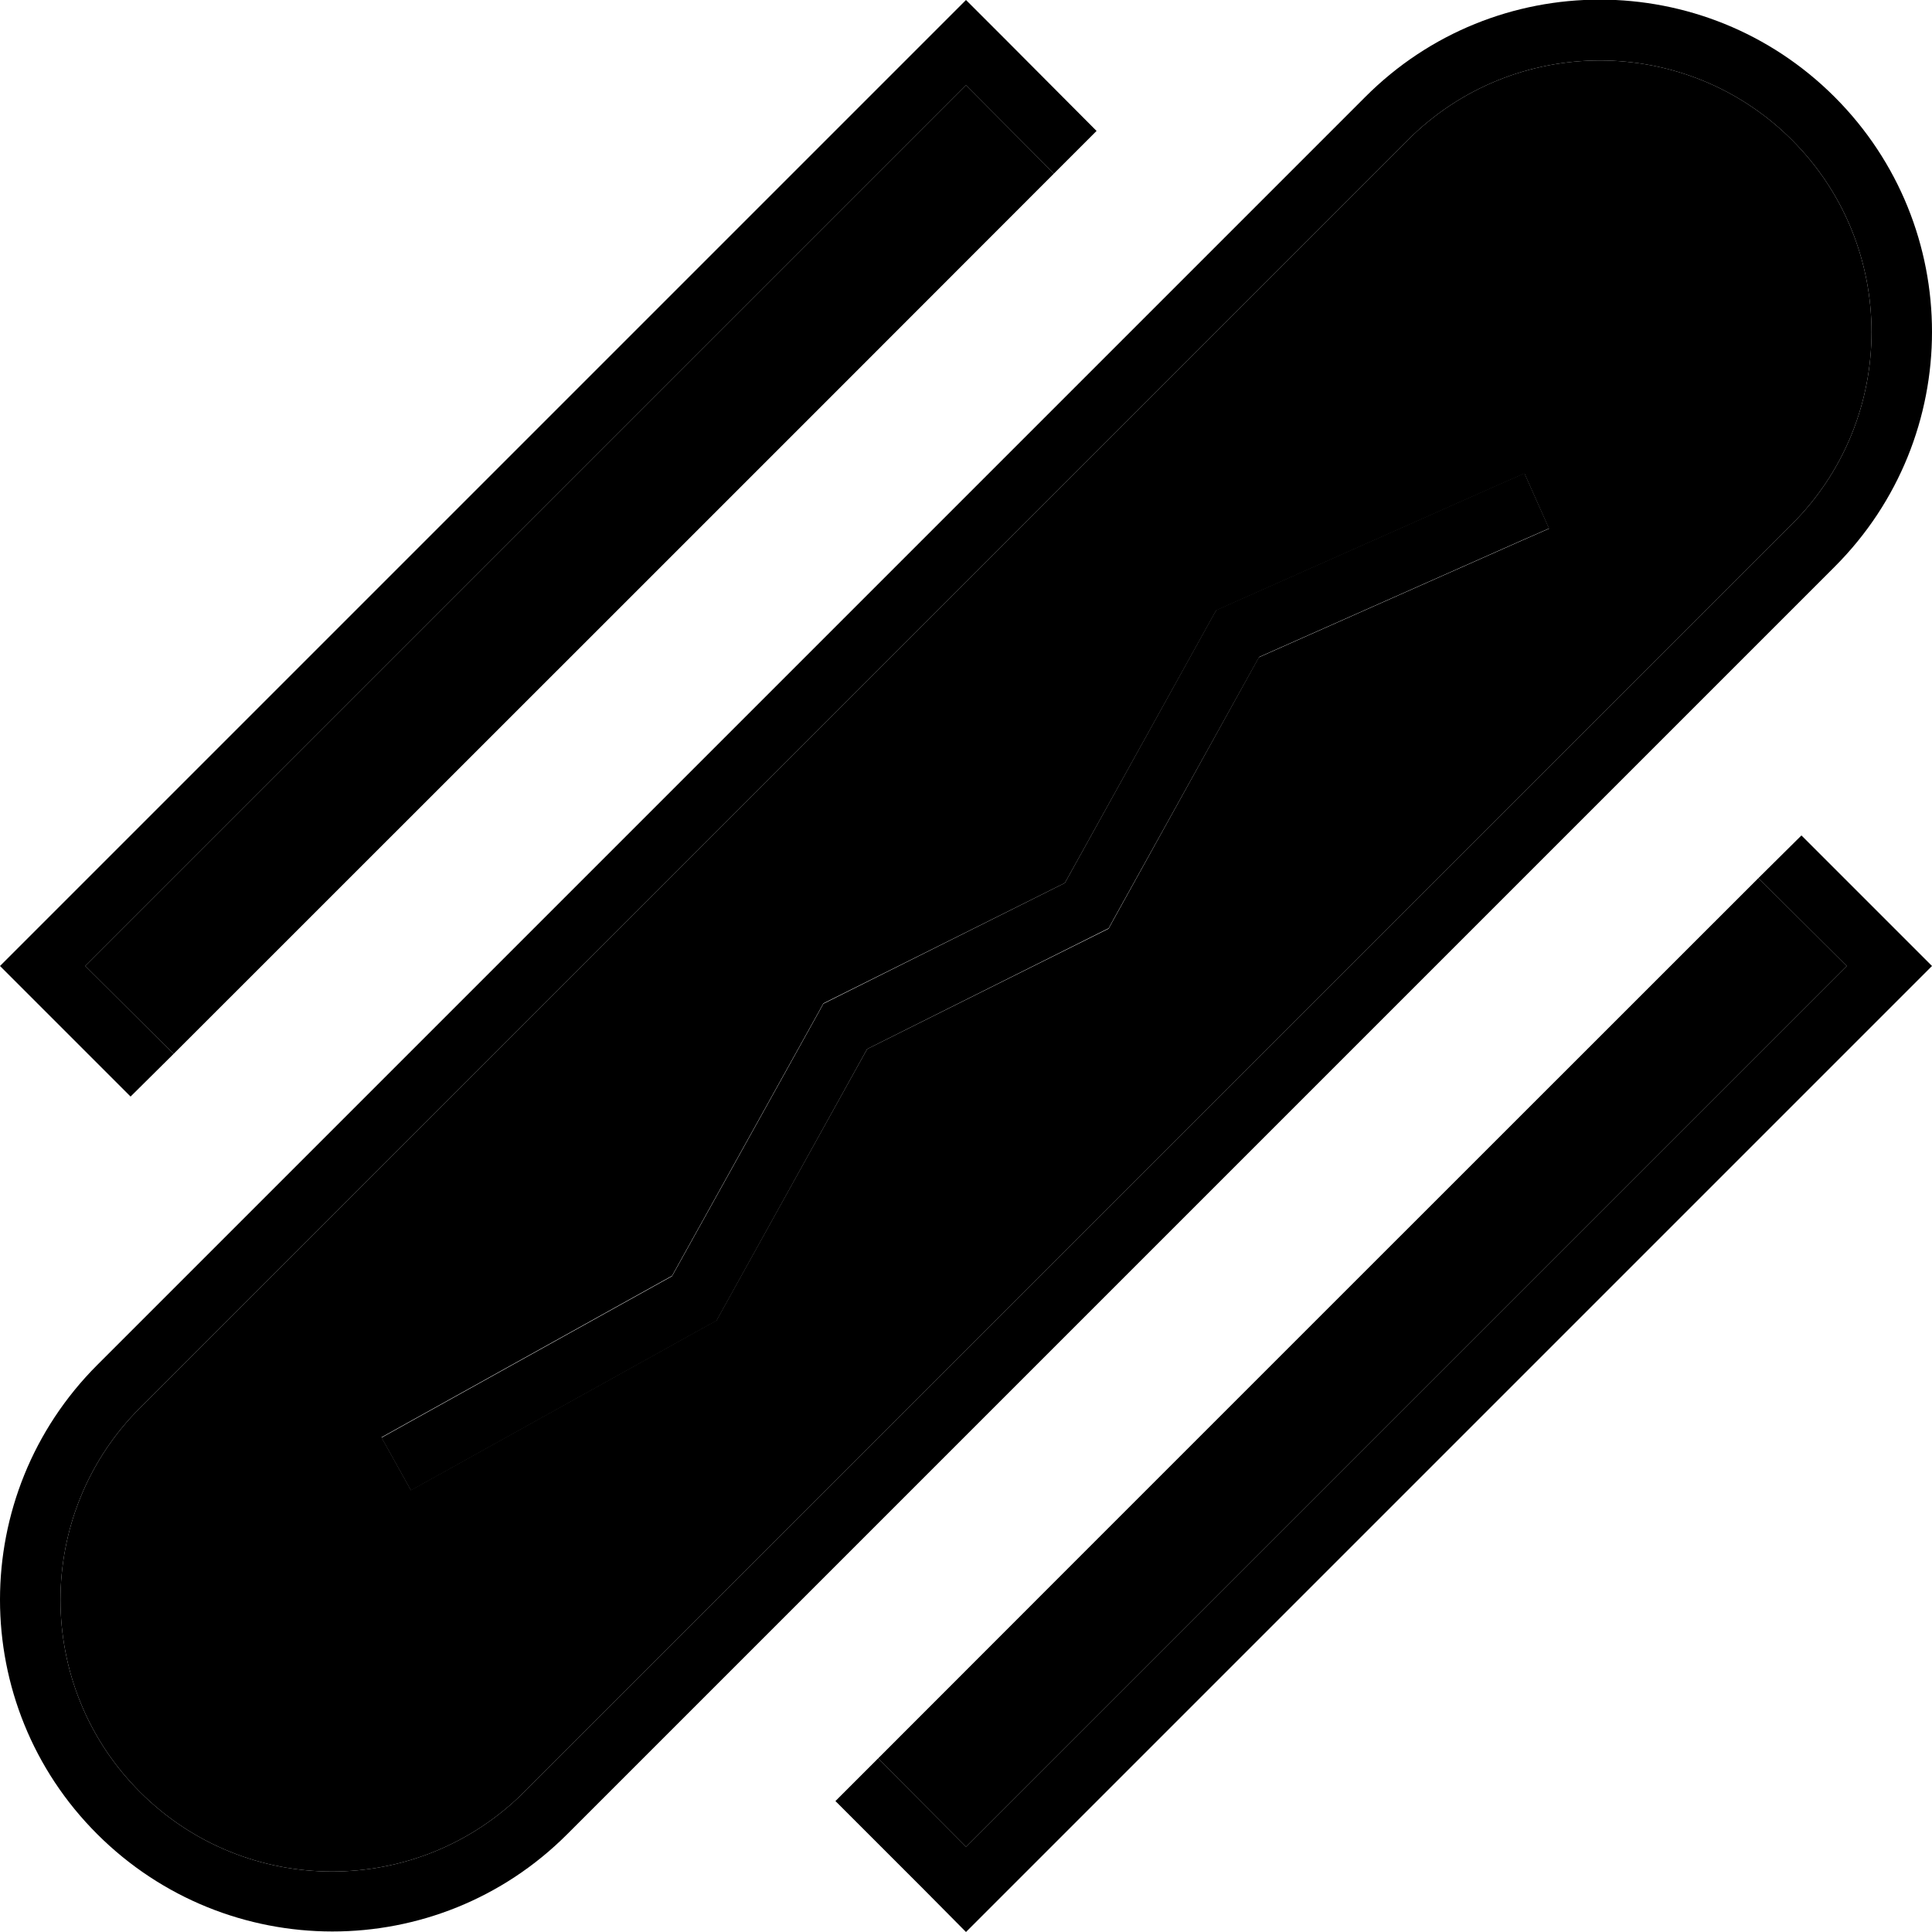 <svg xmlns="http://www.w3.org/2000/svg" width="24" height="24" viewBox="0 0 512 512">
    <path class="pr-icon-duotone-secondary" d="M22.6 256L46 279.3C123.8 201.5 201.6 123.8 279.3 46L256 22.6 22.6 256zM37.1 373.1C9 401.2 9 446.8 37.1 474.9s73.7 28.1 101.8 0l336-336c28.1-28.1 28.1-73.7 0-101.8S401.2 9 373.1 37.1l-336 336zm64 7.8l7-3.9 70-38.9 38.9-70 1.2-2.2 2.2-1.1L282.2 234 321 164.1l1.3-2.3 2.4-1.1 72-32 7.3-3.2 6.5 14.6-7.3 3.2-69.6 30.9L295 243.9l-1.2 2.2-2.2 1.1L229.8 278 191 347.9l-1.1 2-2 1.1-72 40-7 3.9-7.8-14zM232.7 466L256 489.4 489.4 256 466 232.7C388.2 310.5 310.4 388.2 232.7 466z"/>
    <path class="pr-icon-duotone-primary" d="M466 232.7L489.4 256 256 489.4 232.7 466l-11.3 11.3 23.3 23.3L256 512l11.3-11.3L500.7 267.3 512 256l-11.3-11.3-23.3-23.3L466 232.7zM11.3 267.3l23.3 23.3L46 279.3 22.6 256 256 22.6 279.3 46l11.3-11.3L267.3 11.3 256 0 244.7 11.3 11.3 244.7 0 256l11.3 11.3zM474.9 138.9l-336 336c-28.1 28.1-73.7 28.1-101.8 0S9 401.2 37.1 373.1l336-336C401.2 9 446.8 9 474.9 37.1s28.1 73.7 0 101.8zm11.3 11.3c34.4-34.4 34.4-90.1 0-124.5s-90.1-34.4-124.4 0l-336 336c-34.4 34.4-34.4 90.1 0 124.4s90.1 34.4 124.5 0l336-336zm-75.7-10.2l-6.5-14.6-7.3 3.2-72 32-2.4 1.1-1.3 2.3L282.2 234l-61.8 30.9-2.2 1.1-1.2 2.2-38.9 70-70 38.9-7 3.9 7.8 14 7-3.9 72-40 2-1.1 1.1-2L229.8 278l61.8-30.9 2.2-1.1 1.2-2.2 38.7-69.7 69.6-30.9 7.3-3.2z"/>
</svg>